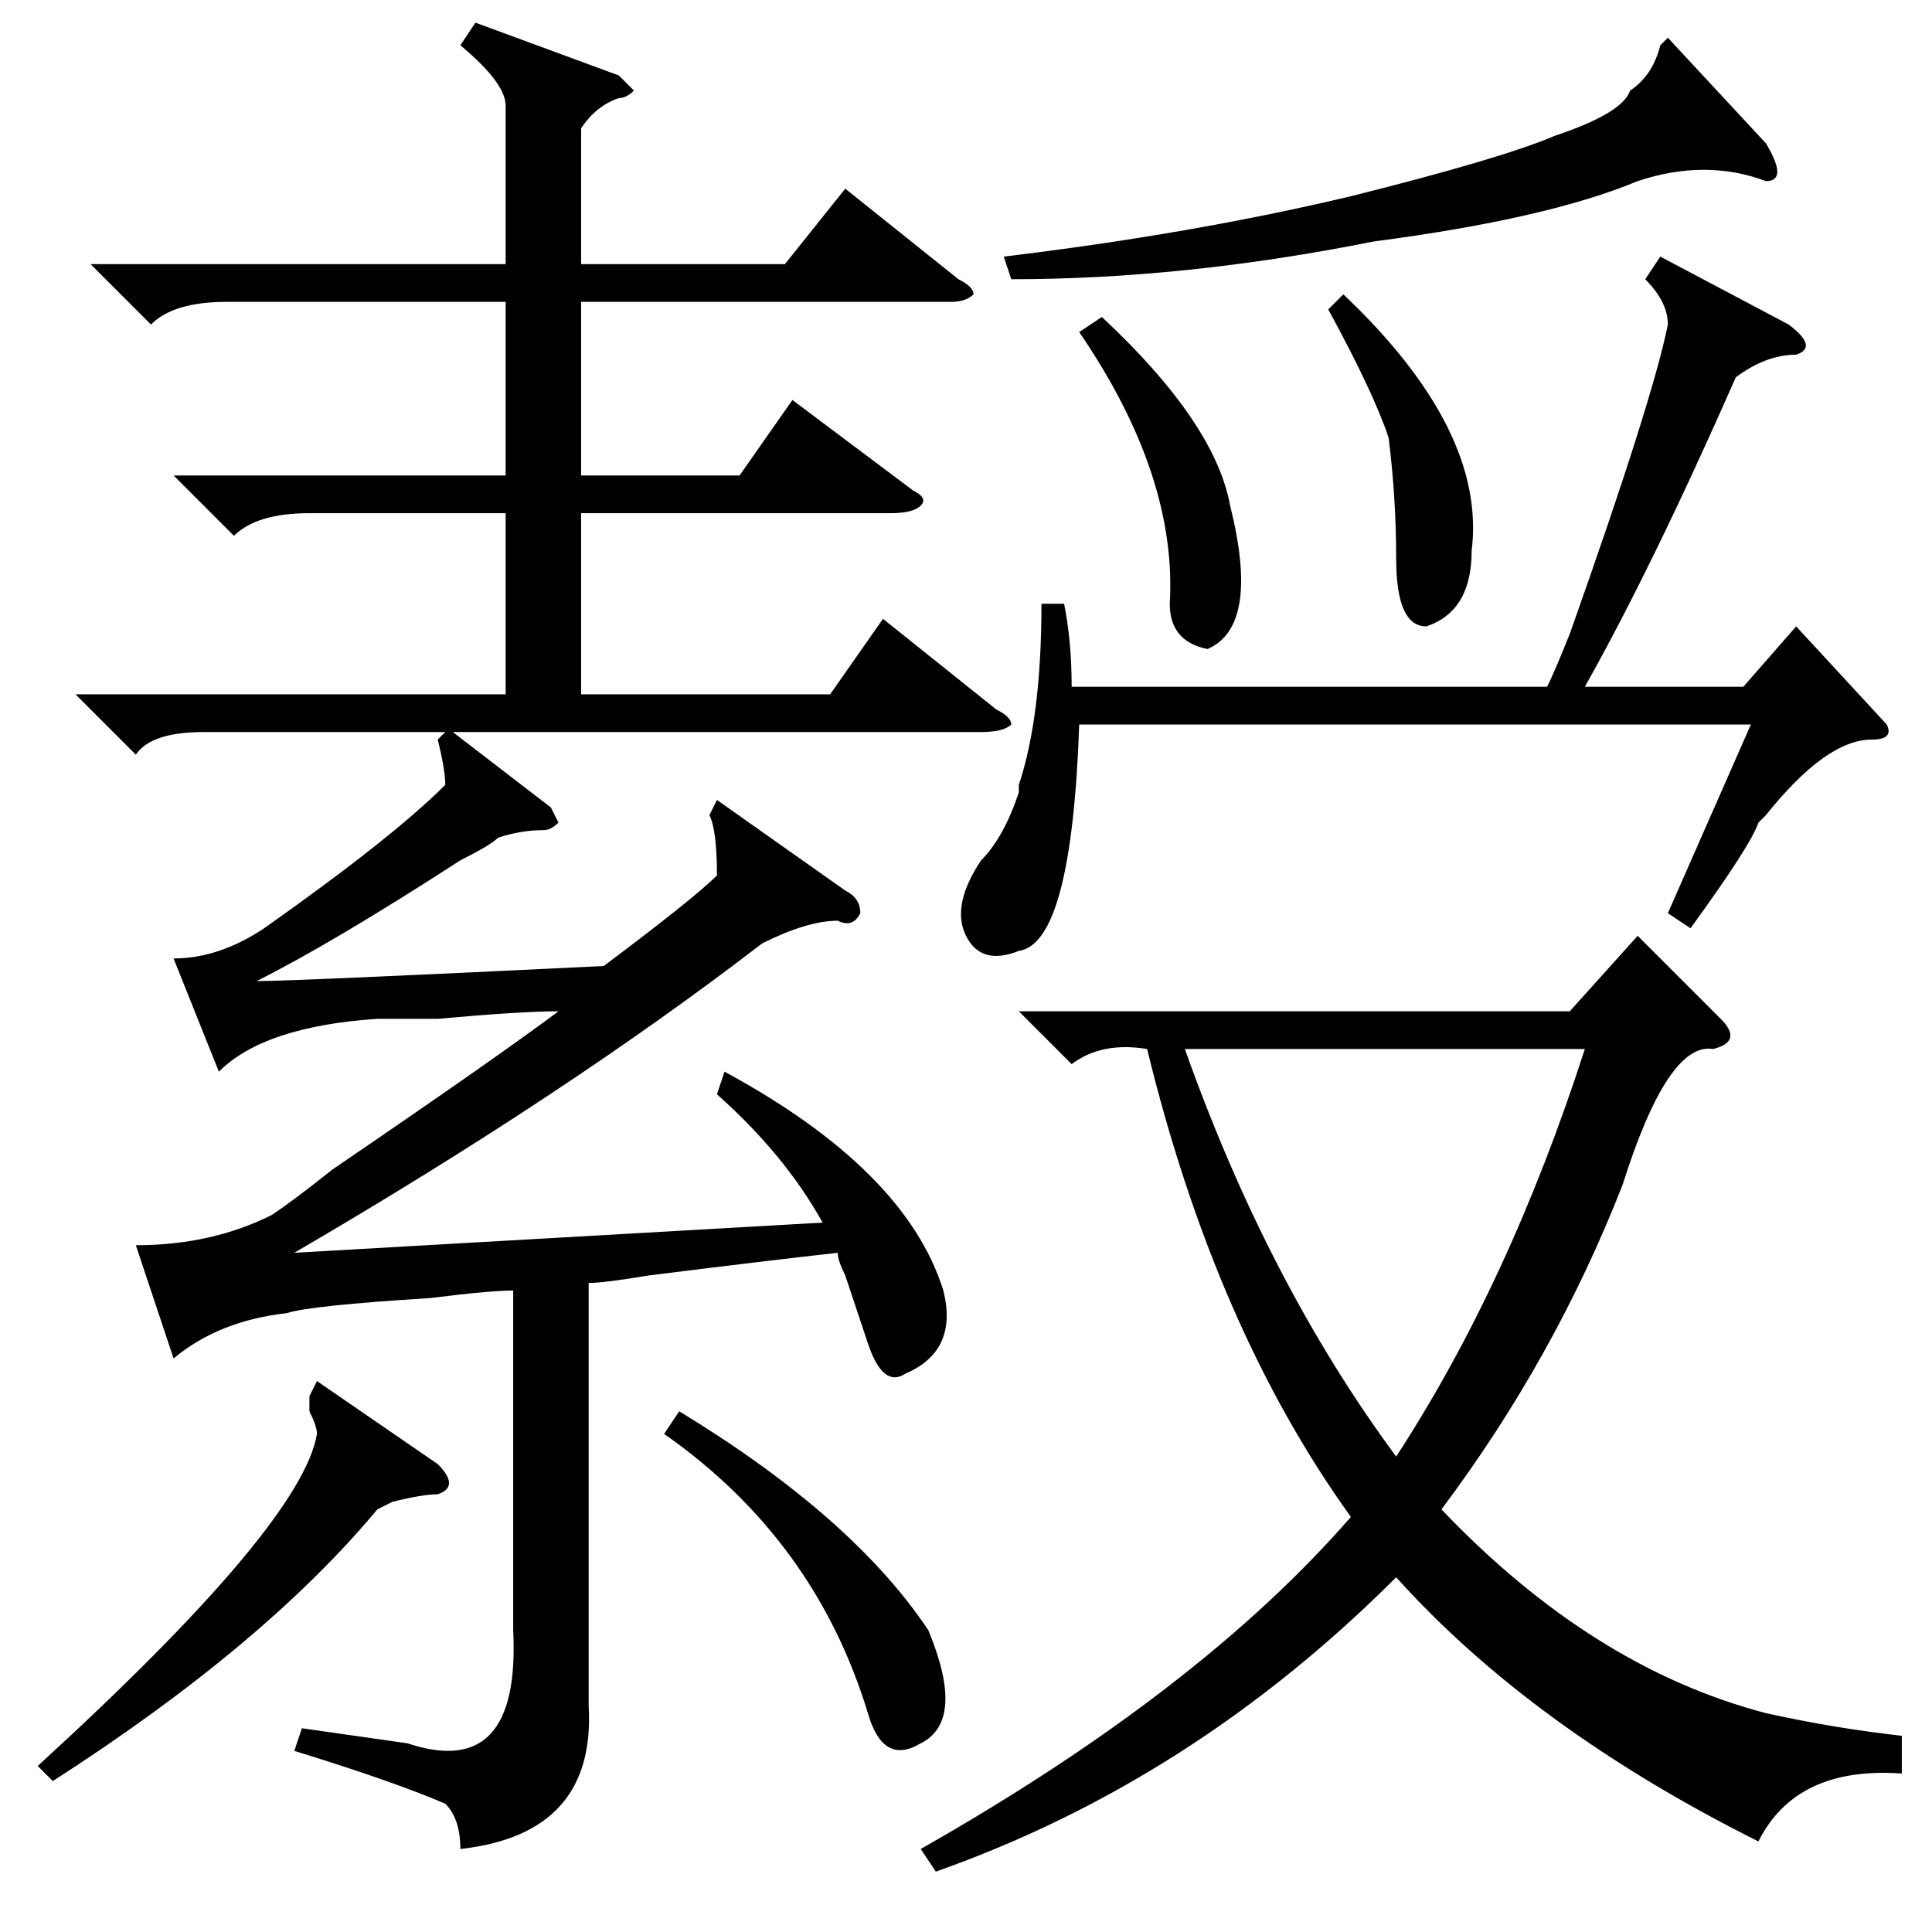 <?xml version="1.0" standalone="no"?>
<!DOCTYPE svg PUBLIC "-//W3C//DTD SVG 1.1//EN" "http://www.w3.org/Graphics/SVG/1.1/DTD/svg11.dtd" >
<svg xmlns="http://www.w3.org/2000/svg" xmlns:xlink="http://www.w3.org/1999/xlink" version="1.1" viewBox="0 -52 256 256">
  <g transform="matrix(1 0 0 -1 0 204)">
   <path fill="currentColor"
d="M63 253l19 -7l2 -2q-1 -1 -2 -1q-3 -1 -5 -4v-18h27l8 10l15 -12q2 -1 2 -2q-1 -1 -3 -1h-49v-23h21l7 10l16 -12q2 -1 1 -2t-4 -1h-41v-24h33l7 10l15 -12q2 -1 2 -2q-1 -1 -4 -1h-70l13 -10l1 -2q-1 -1 -2 -1q-3 0 -6 -1q-1 -1 -5 -3q-17 -11 -27 -16q5 0 46 2
q12 9 15 12q0 6 -1 8l1 2l17 -12q2 -1 2 -3q-1 -2 -3 -1q-4 0 -10 -3q-26 -20 -62 -41l70 4q-5 9 -14 17l1 3q24 -13 29 -29q2 -8 -5 -11q-3 -2 -5 4l-3 9q-1 2 -1 3q-9 -1 -25 -3q-6 -1 -8 -1v-56q1 -17 -17 -19q0 4 -2 6q-7 3 -20 7l1 3l14 -2q15 -5 14 15v45q-3 0 -11 -1
q-16 -1 -19 -2q-9 -1 -15 -6l-5 15q10 0 18 4q3 2 8 6q22 15 30 21q-5 0 -16 -1h-8q-15 -1 -21 -7l-6 15q6 0 12 4q17 12 24 19q0 2 -1 6l1 1h-32q-7 0 -9 -3l-8 8h57v24h-26q-7 0 -10 -3l-8 8h44v23h-37q-7 0 -10 -3l-8 8h55v21q0 3 -6 8zM252 26v-5q-14 1 -19 -9
q-30 15 -48 35q-27 -27 -61 -39l-2 3q37 21 57 44q-18 25 -27 62q-6 1 -10 -2l-7 7h73l9 10l11 -11q3 -3 -1 -4q-6 1 -12 -18q-9 -23 -24 -43q20 -21 43 -27q9 -2 18 -3zM220 222l17 -9q4 -3 1 -4q-4 0 -8 -3q-11 -25 -20 -41h21l7 8l12 -13q1 -2 -2 -2q-6 0 -14 -10l-1 -1
q-1 -3 -9 -14l-3 2l11 25h-89q-1 -29 -8 -30q-5 -2 -7 2t2 10q3 3 5 9v1q3 9 3 24h3q1 -5 1 -11h63q1 2 3 7q11 31 13 41q0 3 -3 6zM157 117q11 -31 28 -54q15 23 25 54h-53zM221 251l13 -14q3 -5 0 -5q-8 3 -17 0q-12 -5 -35 -8q-25 -5 -48 -5l-1 3q25 3 46 8q20 5 27 8
q9 3 10 6q3 2 4 6zM42 73l16 -11q3 -3 0 -4q-2 0 -6 -1q2 1 -2 -1q-15 -18 -43 -36l-2 2q35 32 37 44q0 1 -1 3v2zM90 69q23 -14 33 -29q5 -12 -1 -15q-5 -3 -7 4q-7 23 -27 37zM143 212l3 2q15 -14 17 -25q4 -16 -3 -19q-5 1 -5 6q1 17 -12 36zM178 217q19 -18 17 -34
q0 -8 -6 -10q-4 0 -4 9q0 8 -1 16q-2 6 -8 17z" />
  </g>

</svg>
